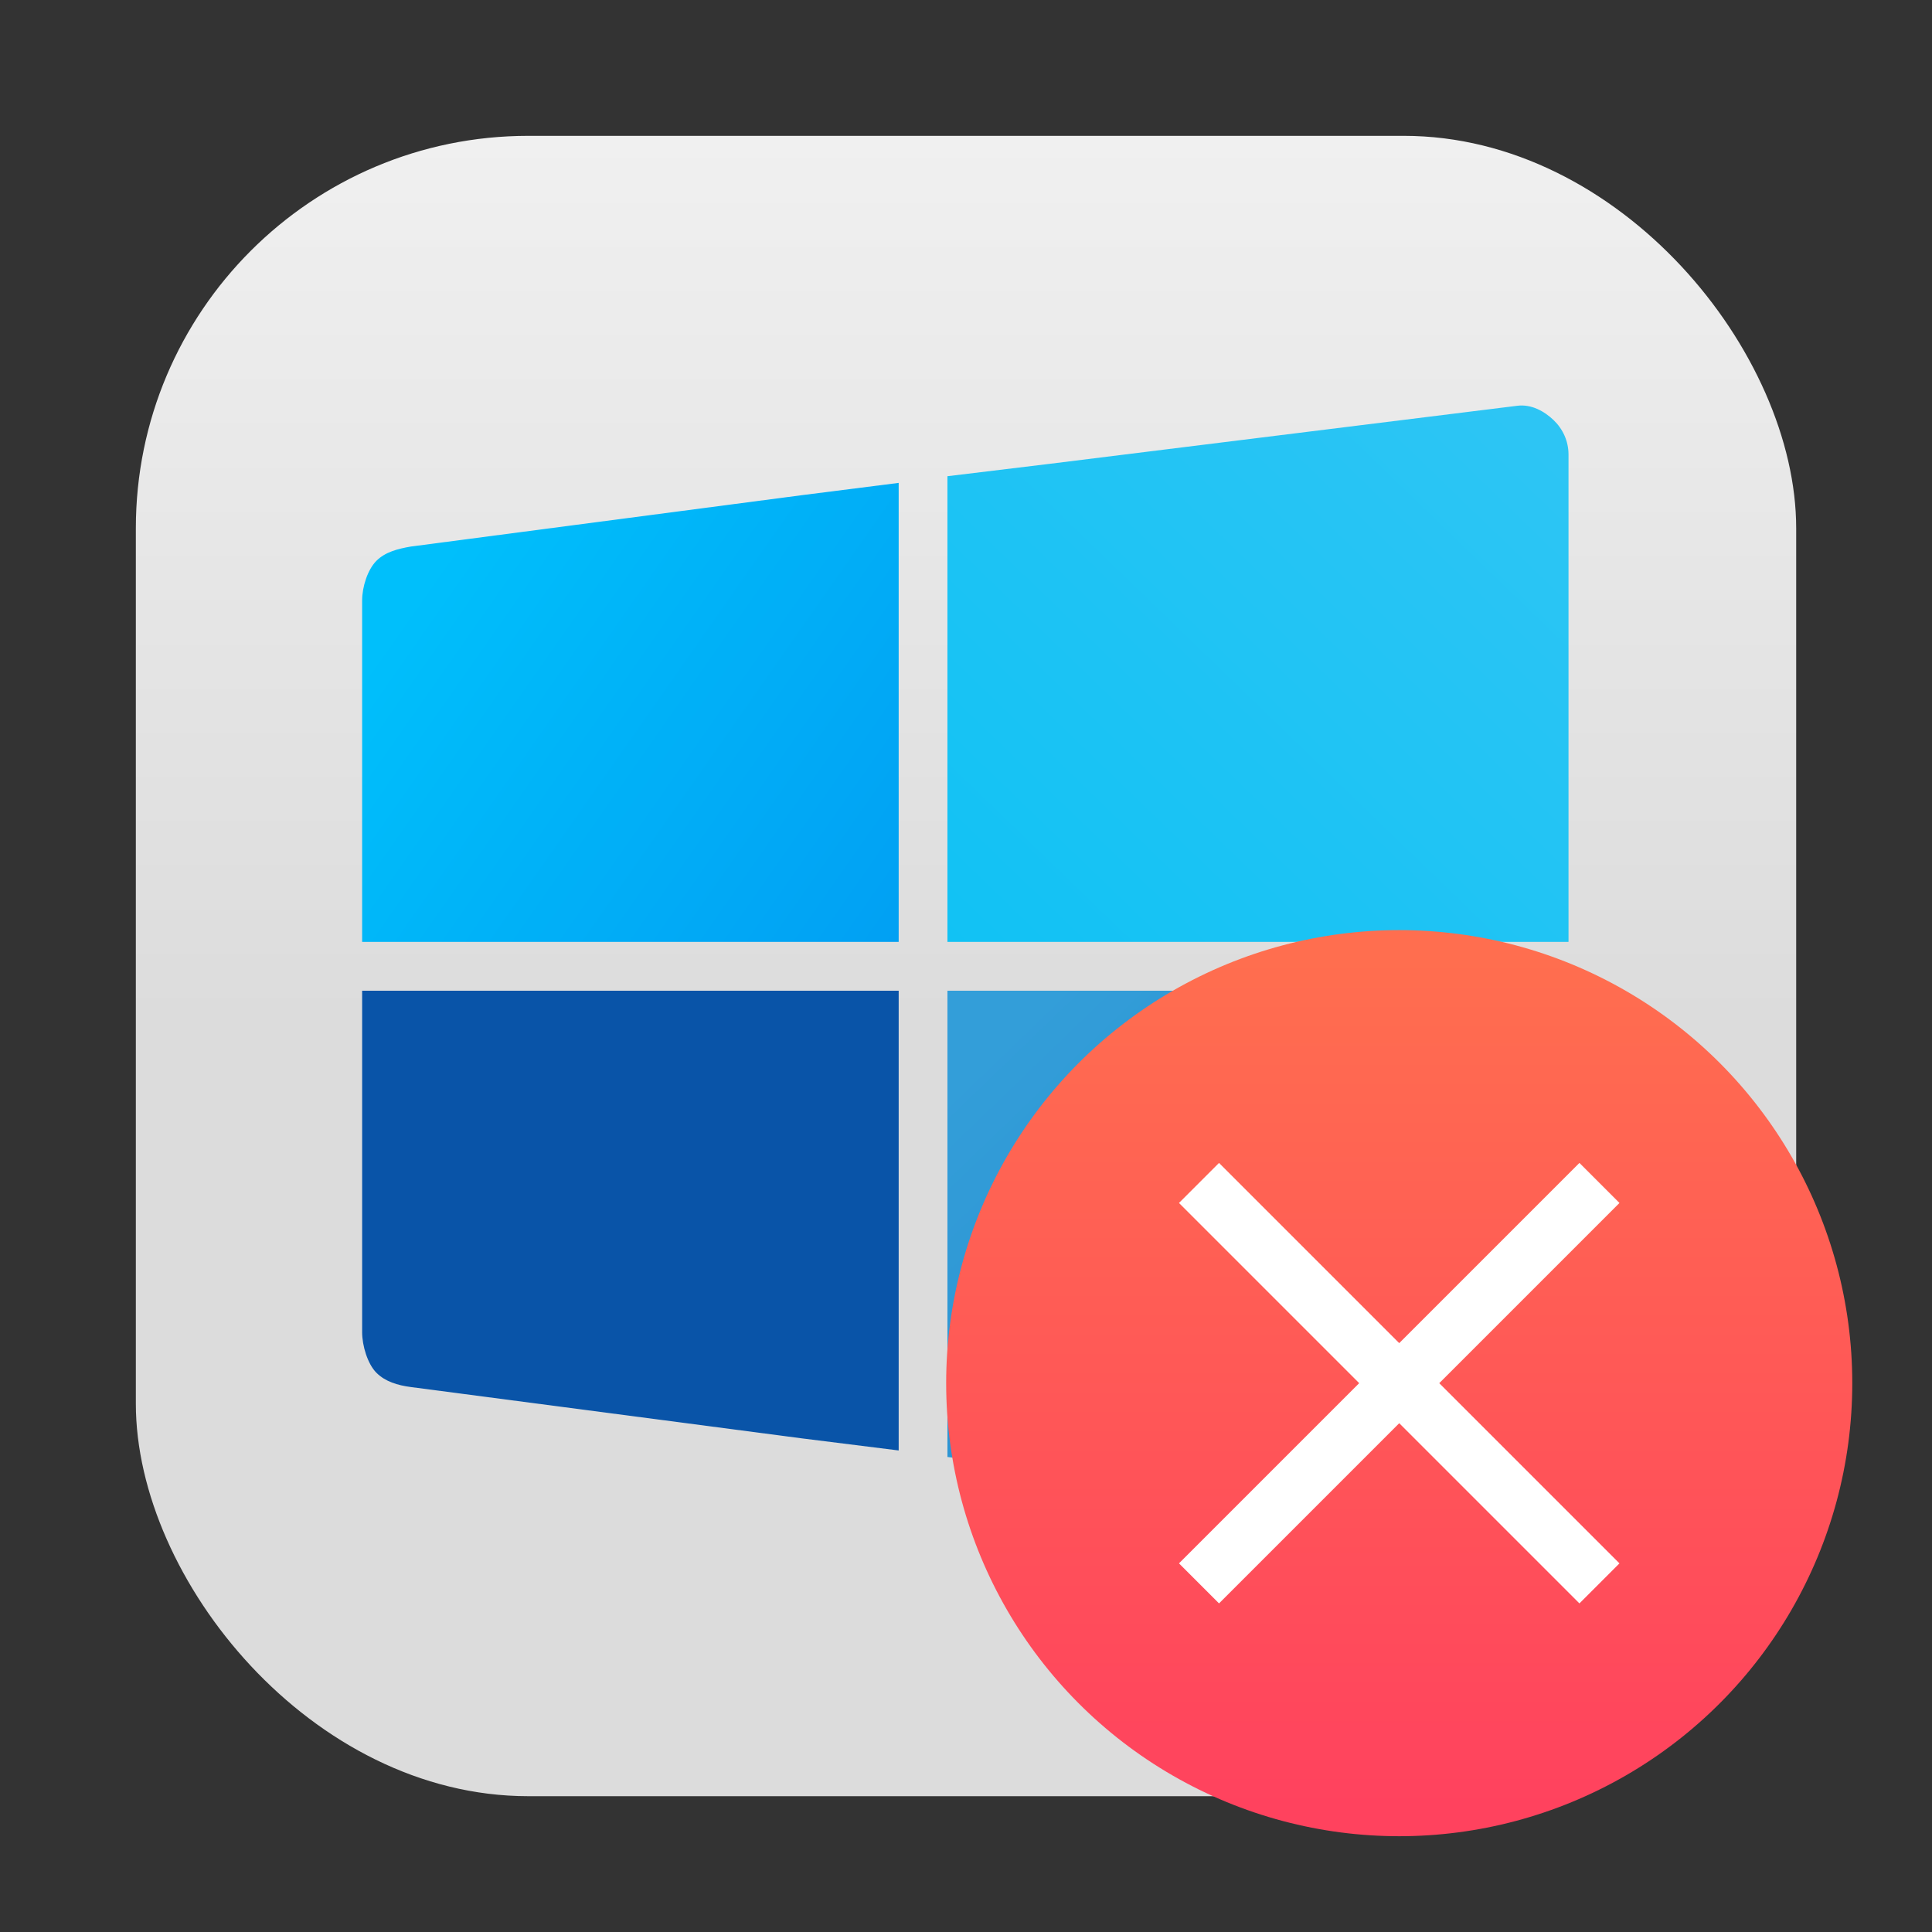 <?xml version="1.0" encoding="UTF-8"?>
<svg width="64" height="64" version="1.1" xmlns="http://www.w3.org/2000/svg" xmlns:cc="http://creativecommons.org/ns#" xmlns:dc="http://purl.org/dc/elements/1.1/" xmlns:rdf="http://www.w3.org/1999/02/22-rdf-syntax-ns#" xmlns:xlink="http://www.w3.org/1999/xlink">
 <rect width="100%" height="100%" fill="#333333" stroke="none"/>
 <defs>
  <linearGradient id="linearGradient890" x1="46" x2="46" y1="60" y2="30" gradientTransform="translate(-.002 1)" gradientUnits="userSpaceOnUse">
   <stop stop-color="#ff425e" offset="0"/>
   <stop stop-color="#ff6e4f" offset="1"/>
  </linearGradient>
  <linearGradient id="linearGradient892" x1="-7.673" x2="-5.027" y1="-29.104" y2="-27.252" gradientTransform="matrix(11.928,0,0,11.928,102.62,375.7)" gradientUnits="userSpaceOnUse">
   <stop stop-color="#00bffb" offset="0"/>
   <stop stop-color="#01a0f3" offset="1"/>
  </linearGradient>
  <linearGradient id="linearGradient894" x1="-4.762" x2="-1.852" y1="-27.252" y2="-30.123" gradientTransform="matrix(12.509,0,0,11.928,105.38,375.7)" gradientUnits="userSpaceOnUse">
   <stop stop-color="#11c2f4" offset="0"/>
   <stop stop-color="#2dc5f4" offset="1"/>
  </linearGradient>
  <linearGradient id="linearGradient896" x1="-7.673" x2="-5.027" y1="-26.722" y2="-24.493" gradientTransform="matrix(11.928,0,0,11.928,102.62,375.7)" gradientUnits="userSpaceOnUse">
   <stop stop-color="#0954a8" offset="0"/>
   <stop stop-color="#0954a8" offset="1"/>
  </linearGradient>
  <linearGradient id="linearGradient898" x1="-4.498" x2="-1.852" y1="-26.722" y2="-24.111" gradientTransform="matrix(12.509,0,0,11.928,105.38,375.7)" gradientUnits="userSpaceOnUse">
   <stop stop-color="#339ed9" offset="0"/>
   <stop stop-color="#2386c9" offset="1"/>
  </linearGradient>
  <linearGradient id="linearGradient1448" x1="3.969" x2="3.969" y1="8.978" y2=".541" gradientTransform="matrix(3.465 0 0 3.465 2.666 2.666)" gradientUnits="userSpaceOnUse">
   <stop stop-color="#dcdcdc" offset="0"/>
   <stop stop-color="#f0f0f0" offset="1"/>
  </linearGradient>
 </defs>
 <rect x="4.5" y="4.5" width="55.001" height="55.001" ry="13" fill="url(#linearGradient1448)" stroke-opacity=".953" stroke-width=".314"/>
 <g transform="matrix(.512 0 0 .512 7.932 5.269)">
  <path d="m11.093 25.07c-0.861 0.148-1.661 0.354-2.231 0.924-0.57 0.57-0.924 1.69-0.924 2.564v22.091h34.714v-29.697l-6.312 0.801z" fill="url(#linearGradient892)"/>
  <path d="m45.807 20.52v30.128h40.183v-31.531c0-0.874-0.372-1.661-0.969-2.231-0.598-0.57-1.431-1.038-2.34-0.924l-30.254 3.756z" fill="url(#linearGradient894)" stroke-width="1.024"/>
  <path d="m7.938 53.81v22.091c0 0.874 0.354 2.055 0.924 2.626 0.57 0.57 1.365 0.811 2.231 0.924l25.247 3.314 6.312 0.789v-29.744z" fill="url(#linearGradient896)"/>
  <path d="m45.807 53.81v30.165l6.619 0.826 30.254 3.558c0.909 0.113 1.742-0.354 2.34-0.924 0.598-0.57 0.969-1.357 0.969-2.231v-31.393z" fill="url(#linearGradient898)" stroke-width="1.024"/>
 </g>
 <g transform="matrix(.938 0 0 .938 3.203 2.671)" stroke-width="3.78">
  <circle cx="46" cy="46" r="16" fill="url(#linearGradient890)"/>
  <path d="m53.778 39.636-1.414-1.414-6.364 6.364-6.364-6.364-1.414 1.414 6.364 6.364-6.364 6.364 1.414 1.414 6.364-6.364 6.364 6.364 1.414-1.414-6.364-6.364z" fill="#fff" style="paint-order:markers stroke fill"/>
 </g>
 <g transform="matrix(3.78 0 0 3.78 -140.36 -.182)" fill="#5e4aa6" stroke-width=".265">
  <circle cx="-322.63" cy="-345.67" r="0"/>
  <circle cx="-31.726" cy="-10.849" r="0" fill-rule="evenodd"/>
  <circle cx="-306.92" cy="-328.72" r="0"/>
 </g>
</svg>
